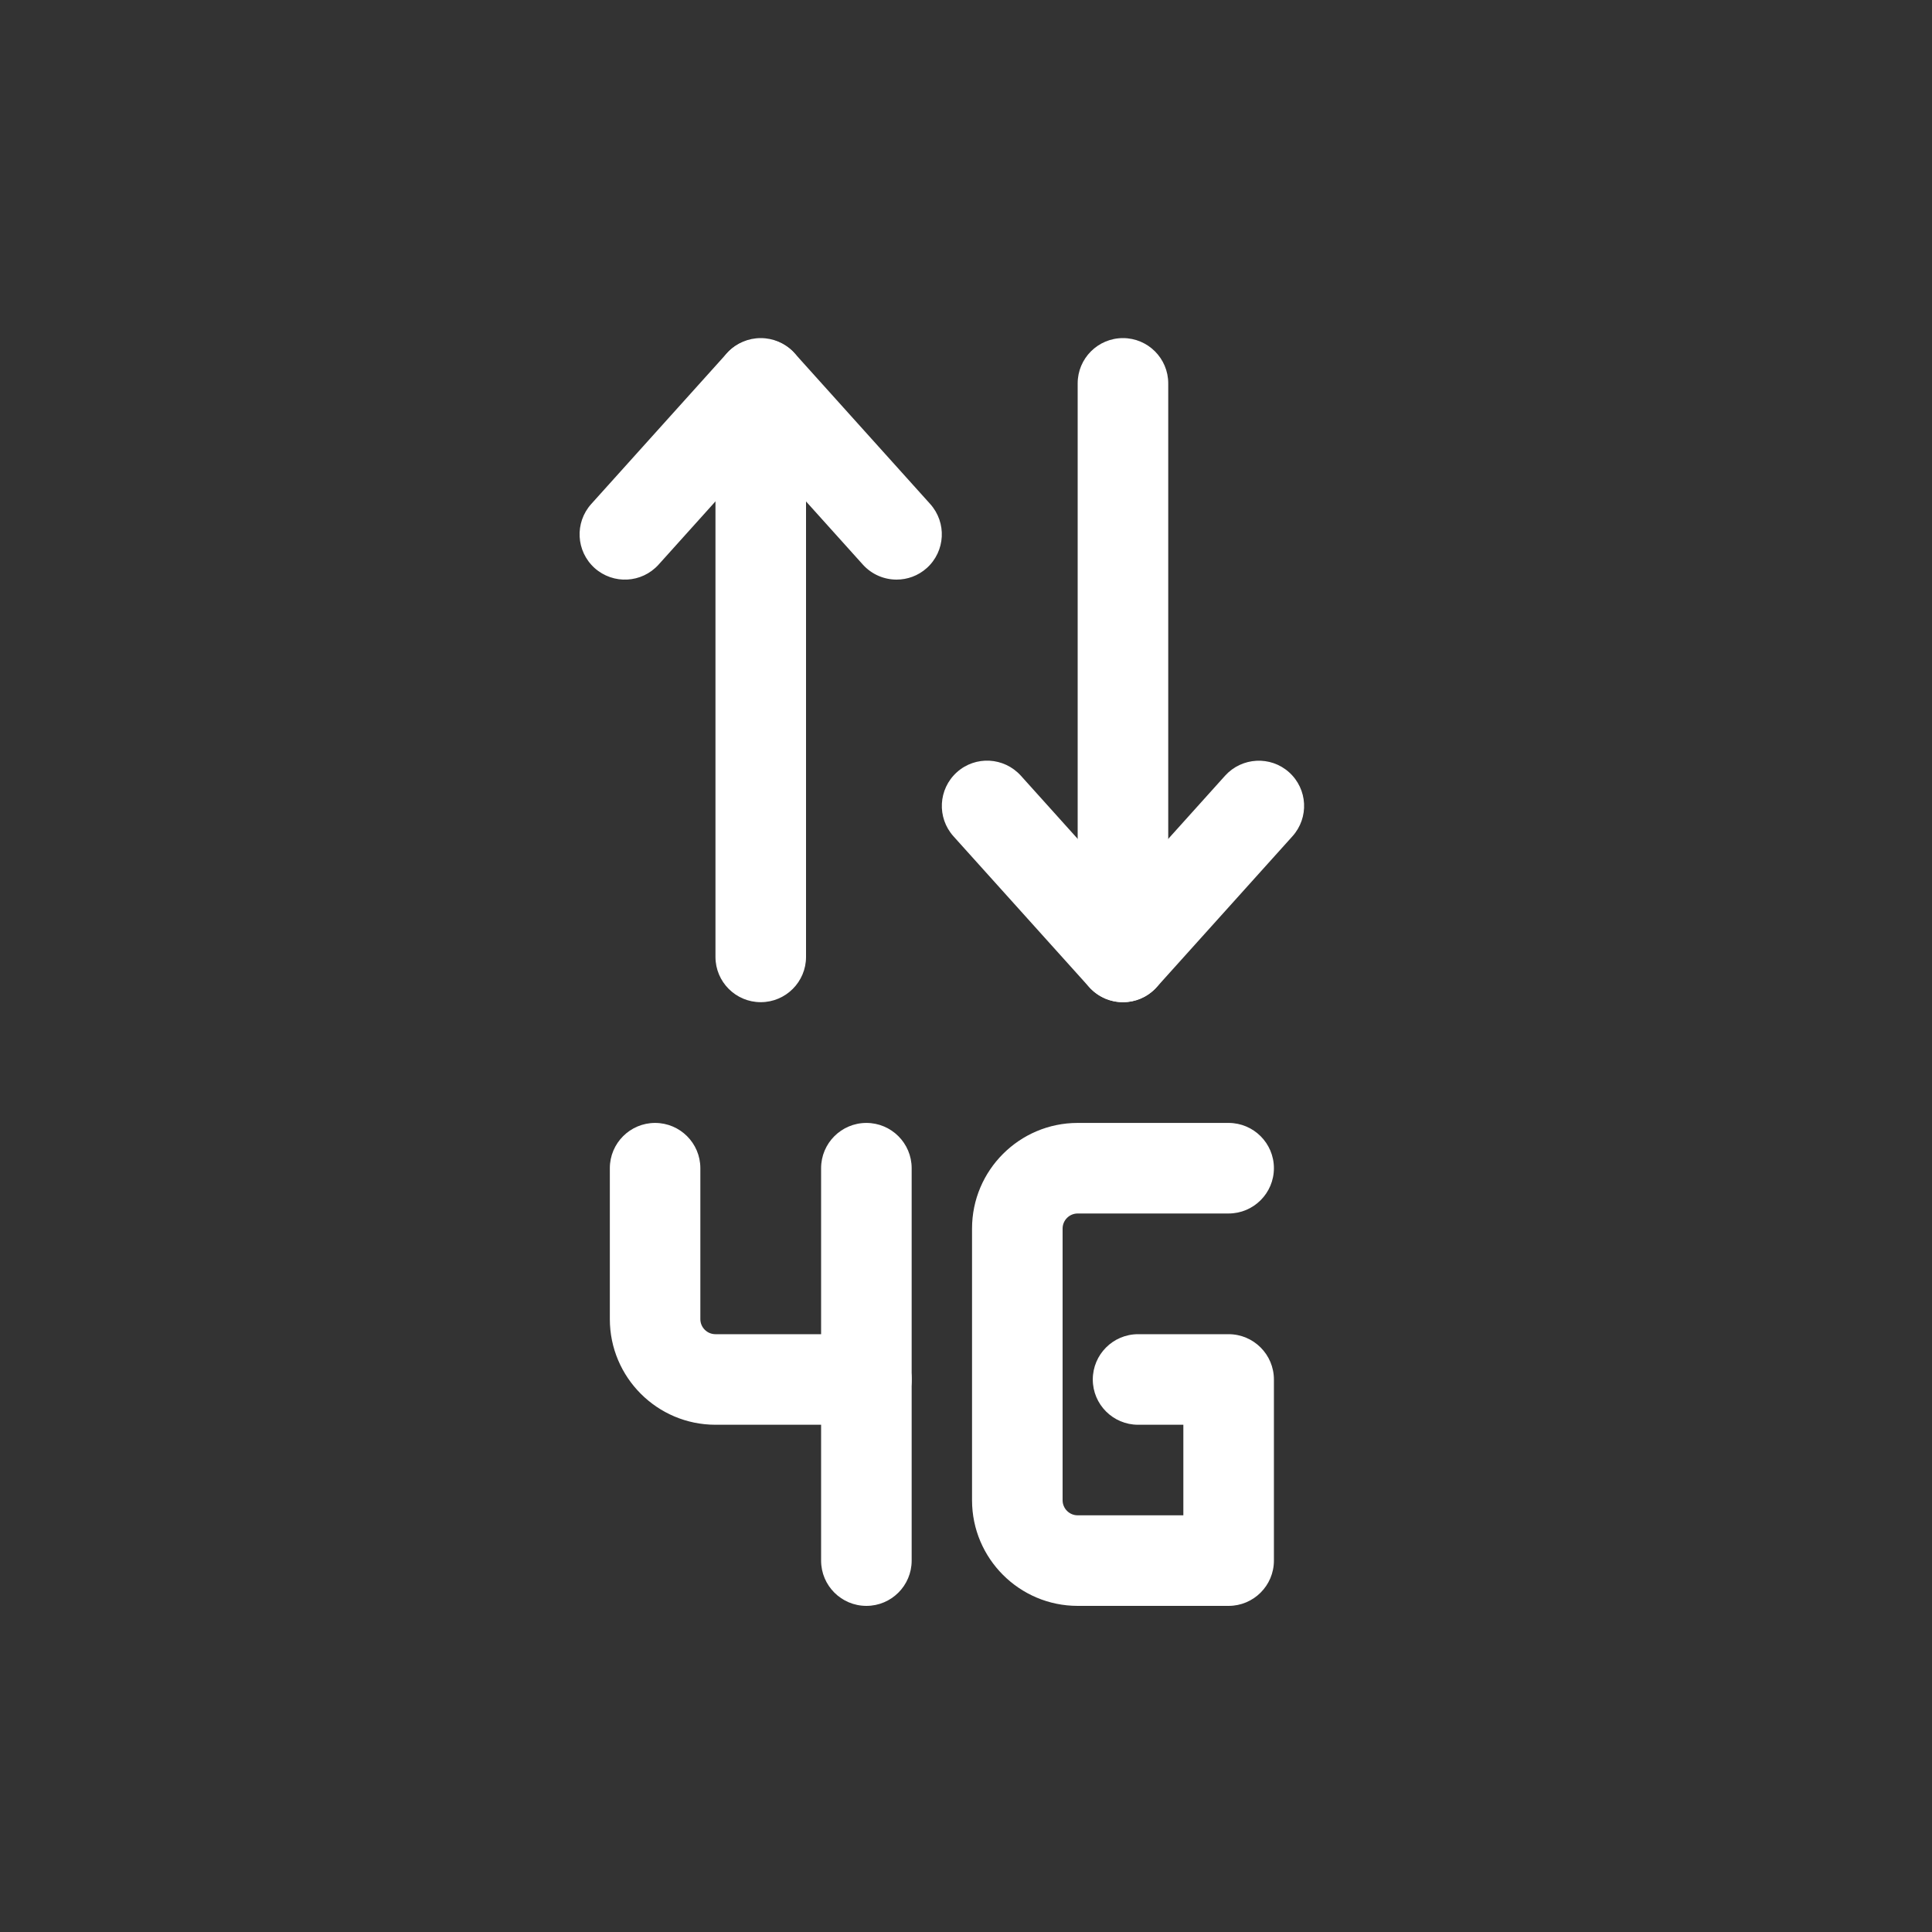 <svg width="40" height="40" viewBox="0 0 40 40" fill="none" xmlns="http://www.w3.org/2000/svg">
<rect x="0" y="0" width="40" height="40" fill="#333333" stroke="none"/>
<path d="M17.938 29.498H14.813C13.607 29.498 12.626 28.517 12.626 27.311V24.186C12.626 23.669 13.046 23.249 13.563 23.249C14.08 23.249 14.5 23.669 14.5 24.186V27.311C14.5 27.483 14.64 27.623 14.813 27.623H17.938C18.455 27.623 18.875 28.044 18.875 28.561C18.875 29.078 18.455 29.498 17.938 29.498Z" fill="white"/>
<path d="M25.437 33.248H22.312C21.106 33.248 20.125 32.267 20.125 31.061V25.436C20.125 24.23 21.106 23.249 22.312 23.249H25.437C25.954 23.249 26.375 23.669 26.375 24.186C26.375 24.704 25.954 25.124 25.437 25.124H22.312C22.14 25.124 22 25.264 22 25.436V31.061C22 31.233 22.14 31.373 22.312 31.373H24.5V29.498H23.562C23.045 29.498 22.625 29.078 22.625 28.561C22.625 28.044 23.045 27.623 23.562 27.623H25.437C25.954 27.623 26.375 28.044 26.375 28.561V32.311C26.375 32.828 25.954 33.248 25.437 33.248Z" fill="white"/>
<path d="M18.563 12C18.306 12 18.051 11.895 17.865 11.69L15.75 9.339L13.635 11.69C13.287 12.075 12.697 12.106 12.31 11.76C11.925 11.412 11.894 10.821 12.241 10.435L15.053 7.31C15.409 6.915 16.09 6.915 16.447 7.31L19.259 10.435C19.605 10.821 19.574 11.412 19.189 11.76C19.01 11.921 18.786 12 18.563 12Z" fill="white"/>
<path d="M23.25 20.749C22.983 20.749 22.731 20.637 22.552 20.439L19.74 17.314C19.394 16.928 19.425 16.337 19.81 15.989C20.195 15.642 20.786 15.674 21.135 16.059L23.25 18.41L25.365 16.059C25.712 15.676 26.305 15.644 26.689 15.989C27.075 16.336 27.106 16.928 26.759 17.314L23.947 20.439C23.768 20.637 23.516 20.749 23.25 20.749Z" fill="white"/>
<path d="M17.938 23.249C17.42 23.249 17 23.669 17 24.186V32.311C17 32.828 17.42 33.248 17.938 33.248C18.455 33.248 18.875 32.828 18.875 32.311V24.186C18.875 23.669 18.455 23.249 17.938 23.249Z" fill="white"/>
<path d="M15.75 7C15.233 7 14.813 7.42 14.813 7.937V19.812C14.813 20.329 15.233 20.749 15.75 20.749C16.268 20.749 16.688 20.329 16.688 19.812V7.937C16.688 7.42 16.268 7 15.75 7Z" fill="white"/>
<path d="M23.25 7C22.732 7 22.312 7.42 22.312 7.937V19.812C22.312 20.329 22.732 20.749 23.25 20.749C23.767 20.749 24.187 20.329 24.187 19.812V7.937C24.187 7.42 23.767 7 23.25 7Z" fill="white"/>
</svg>

